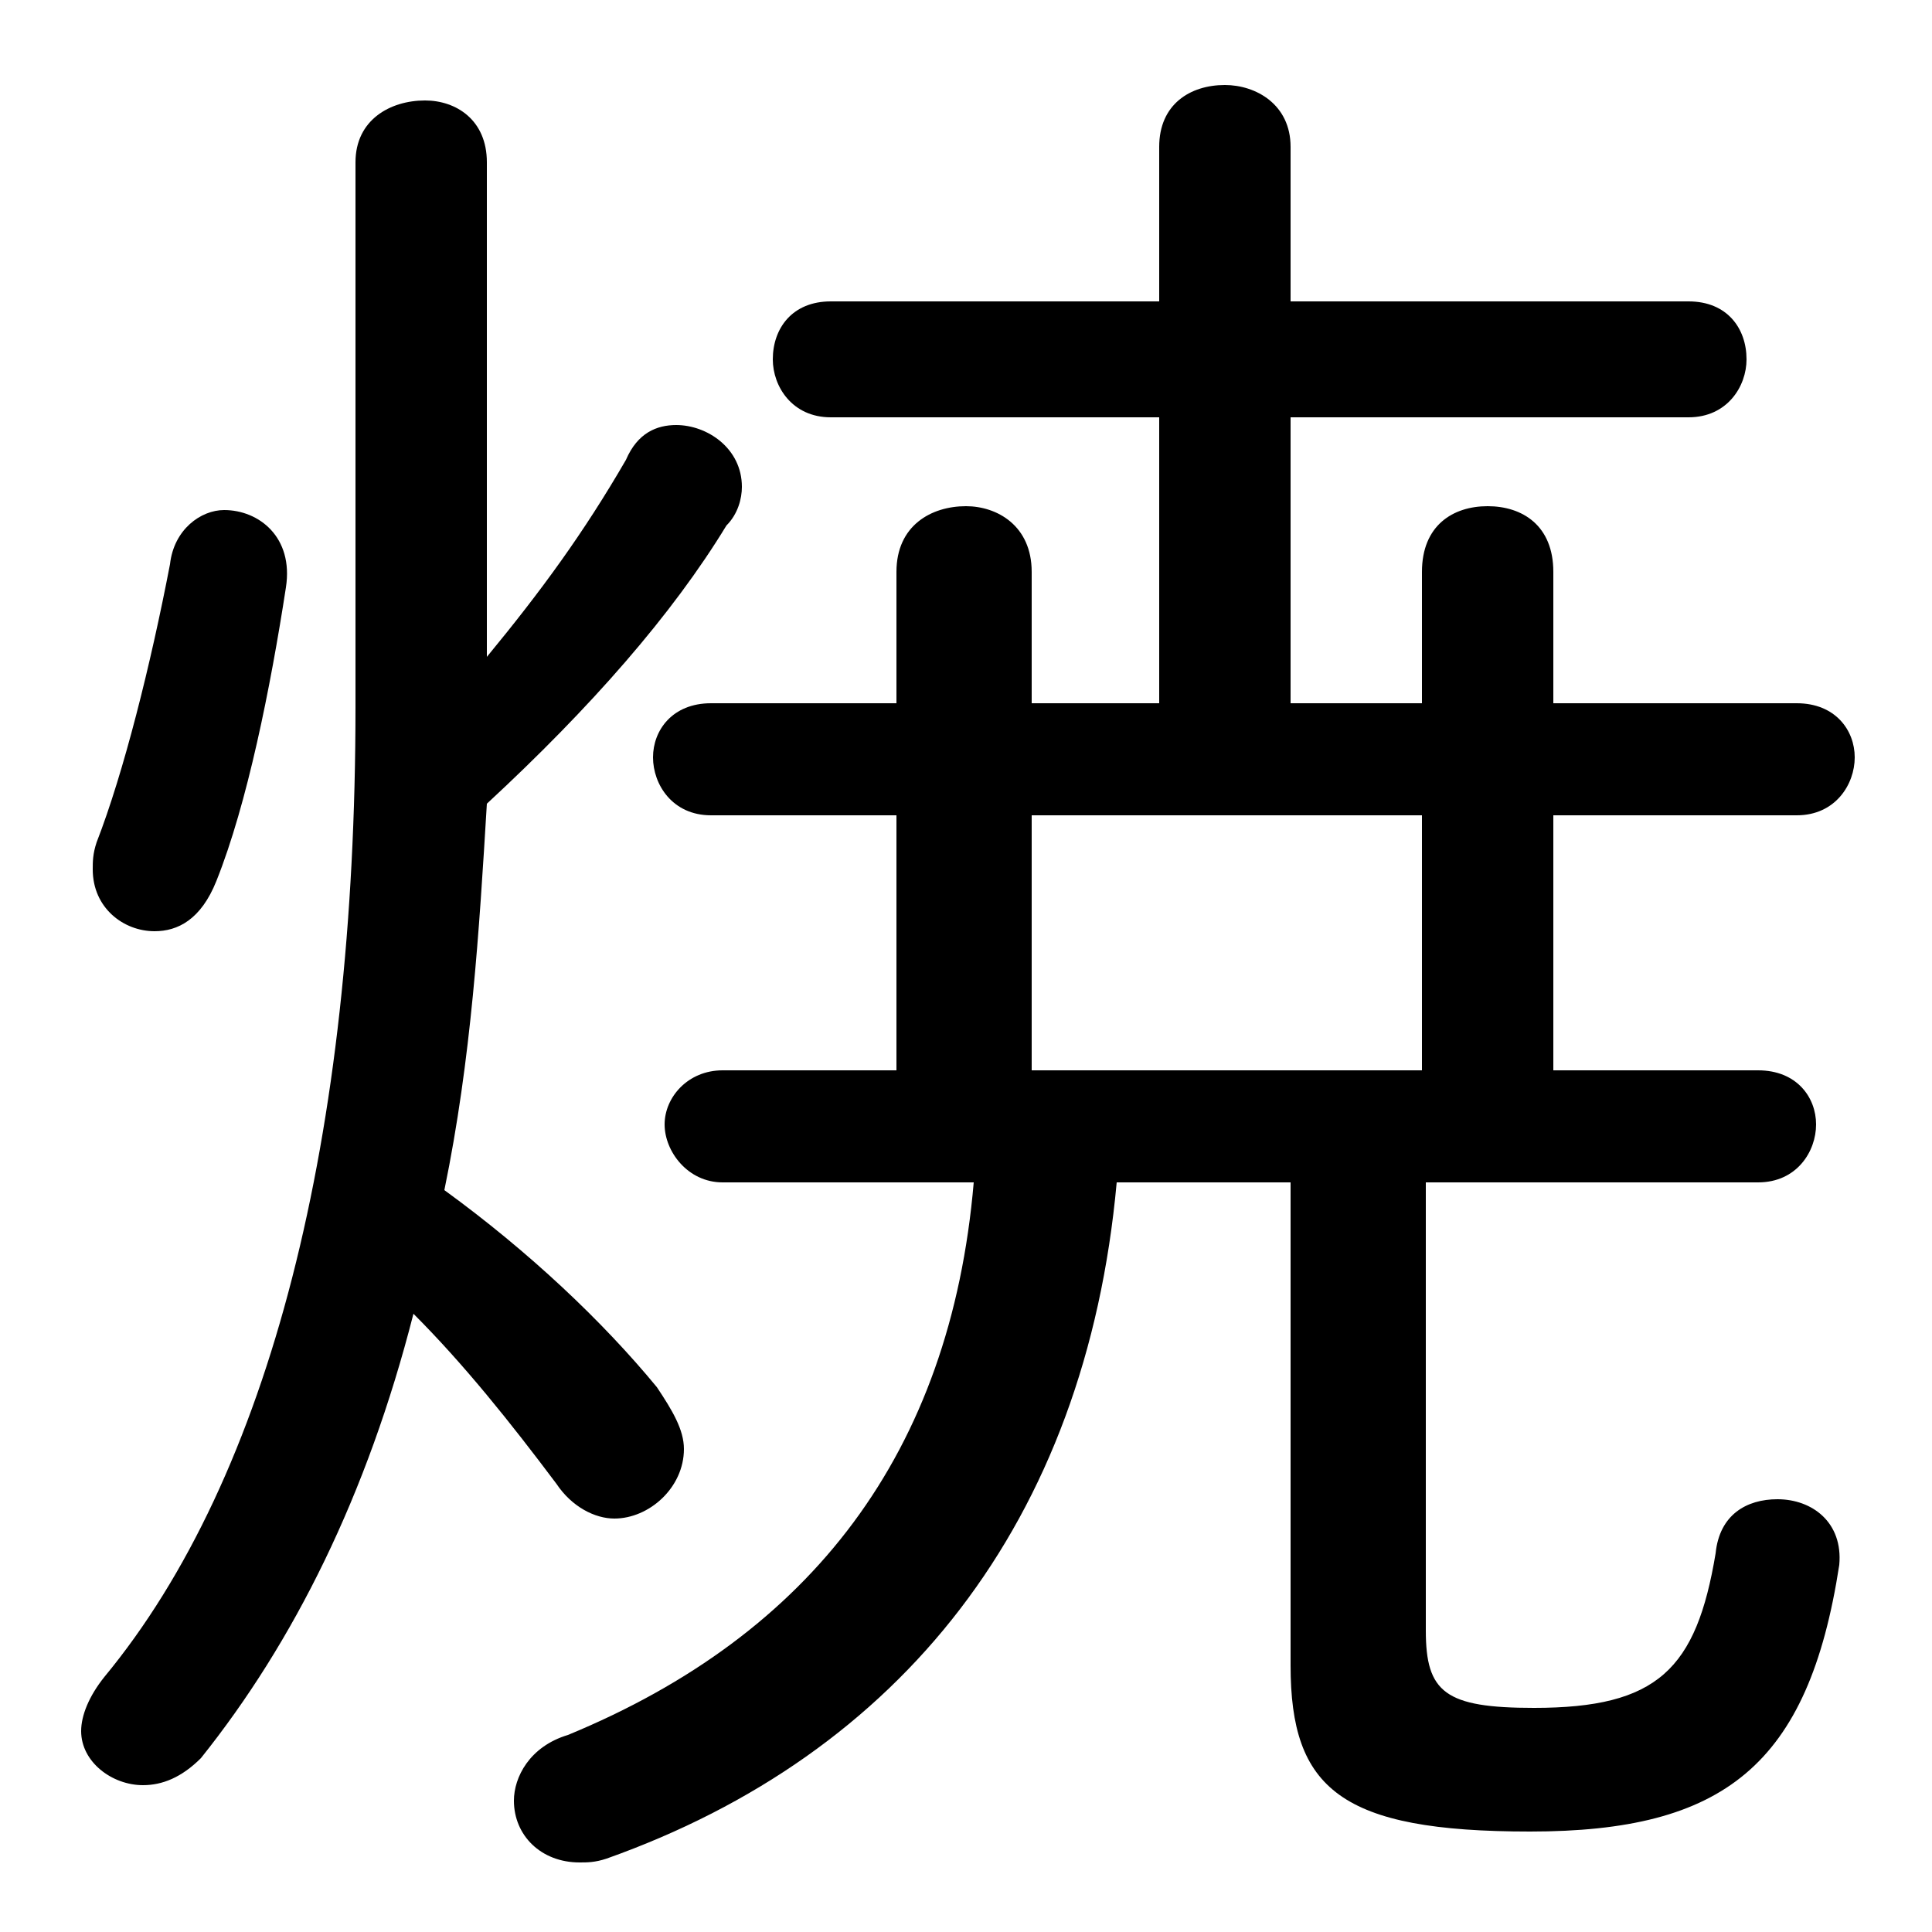 <svg xmlns="http://www.w3.org/2000/svg" viewBox="0 -44.0 50.0 50.0">
    <rect x="0" y="-44.0" width="50.0" height="50.0" fill="#808080" stroke="none"/>
    <g transform="scale(1, -1)">
        <!-- ボディの枠 -->
        <rect x="0" y="-6.0" width="50.0" height="50.0"
            stroke="white" fill="white"/>
        <!-- グリフ座標系の原点 -->
        <circle cx="0" cy="0" r="5" fill="white"/>
        <!-- グリフのアウトライン -->
        <g style="fill:black;stroke:#000000;stroke-width:0;stroke-linecap:round;stroke-linejoin:round;">
        <path d="M 36.8 25.8 L 33.4 25.8 L 33.4 33.2 L 43.7 33.2 C 44.7 33.2 45.2 34.0 45.2 34.7 C 45.2 35.5 44.7 36.2 43.7 36.2 L 33.4 36.2 L 33.4 40.2 C 33.4 41.3 32.5 41.8 31.7 41.8 C 30.8 41.8 30.0 41.3 30.0 40.2 L 30.0 36.2 L 21.5 36.2 C 20.5 36.2 20.0 35.5 20.0 34.7 C 20.0 34.0 20.5 33.2 21.5 33.2 L 30.0 33.2 L 30.0 25.8 L 26.7 25.8 L 26.7 29.2 C 26.7 30.4 25.8 30.9 25.0 30.9 C 24.1 30.9 23.2 30.4 23.2 29.2 L 23.2 25.8 L 18.4 25.8 C 17.4 25.8 16.9 25.1 16.9 24.4 C 16.9 23.7 17.4 22.9 18.4 22.9 L 23.2 22.9 L 23.2 16.3 L 18.7 16.3 C 17.8 16.3 17.2 15.6 17.2 14.9 C 17.2 14.2 17.8 13.4 18.7 13.4 L 25.2 13.4 C 24.6 6.4 21.0 1.7 14.7 -0.9 C 13.7 -1.2 13.3 -2.0 13.3 -2.6 C 13.3 -3.5 14.0 -4.2 15.0 -4.2 C 15.2 -4.2 15.4 -4.2 15.7 -4.1 C 23.3 -1.4 28.1 4.6 28.9 13.4 L 33.4 13.4 L 33.4 0.9 C 33.4 -2.3 34.7 -3.4 39.6 -3.4 C 44.6 -3.4 46.8 -1.7 47.6 3.5 C 47.7 4.6 46.9 5.2 46.0 5.2 C 45.2 5.2 44.5 4.8 44.4 3.8 C 43.9 0.8 42.9 -0.2 39.7 -0.2 C 37.4 -0.2 36.9 0.2 36.9 1.8 L 36.9 13.4 L 45.5 13.4 C 46.5 13.4 47.0 14.2 47.0 14.9 C 47.0 15.6 46.5 16.3 45.5 16.3 L 40.2 16.3 L 40.2 22.9 L 46.5 22.9 C 47.5 22.9 48.0 23.7 48.0 24.4 C 48.0 25.1 47.5 25.8 46.5 25.8 L 40.2 25.8 L 40.2 29.2 C 40.2 30.4 39.4 30.9 38.5 30.9 C 37.6 30.9 36.8 30.4 36.8 29.2 Z M 36.8 22.9 L 36.8 16.3 L 26.7 16.3 L 26.7 22.9 Z M 12.6 39.8 C 12.6 40.9 11.8 41.4 11.0 41.4 C 10.1 41.4 9.2 40.9 9.2 39.8 L 9.2 25.7 C 9.2 14.6 7.0 5.8 2.7 0.6 C 2.3 0.1 2.1 -0.4 2.1 -0.8 C 2.1 -1.6 2.9 -2.2 3.7 -2.2 C 4.2 -2.2 4.7 -2.0 5.2 -1.5 C 7.6 1.5 9.5 5.3 10.7 10.0 C 12.0 8.7 13.2 7.2 14.4 5.6 C 14.8 5.0 15.4 4.7 15.9 4.7 C 16.8 4.7 17.7 5.5 17.7 6.5 C 17.7 7.0 17.4 7.5 17.0 8.1 C 15.6 9.8 13.7 11.6 11.5 13.2 C 12.2 16.6 12.4 19.9 12.6 23.2 C 15.3 25.7 17.4 28.1 18.8 30.4 C 19.1 30.7 19.2 31.1 19.2 31.4 C 19.2 32.4 18.3 33.0 17.5 33.0 C 17.0 33.0 16.5 32.8 16.2 32.1 C 15.1 30.2 14.0 28.7 12.6 27.0 Z M 4.4 29.4 C 3.9 26.8 3.2 24.0 2.5 22.2 C 2.4 21.9 2.4 21.7 2.4 21.5 C 2.4 20.5 3.2 19.9 4.0 19.9 C 4.6 19.9 5.2 20.2 5.6 21.2 C 6.4 23.2 7.0 26.2 7.4 28.8 C 7.6 30.1 6.7 30.8 5.8 30.8 C 5.2 30.8 4.5 30.3 4.4 29.4 Z"/>
    </g>
    </g>
</svg>

